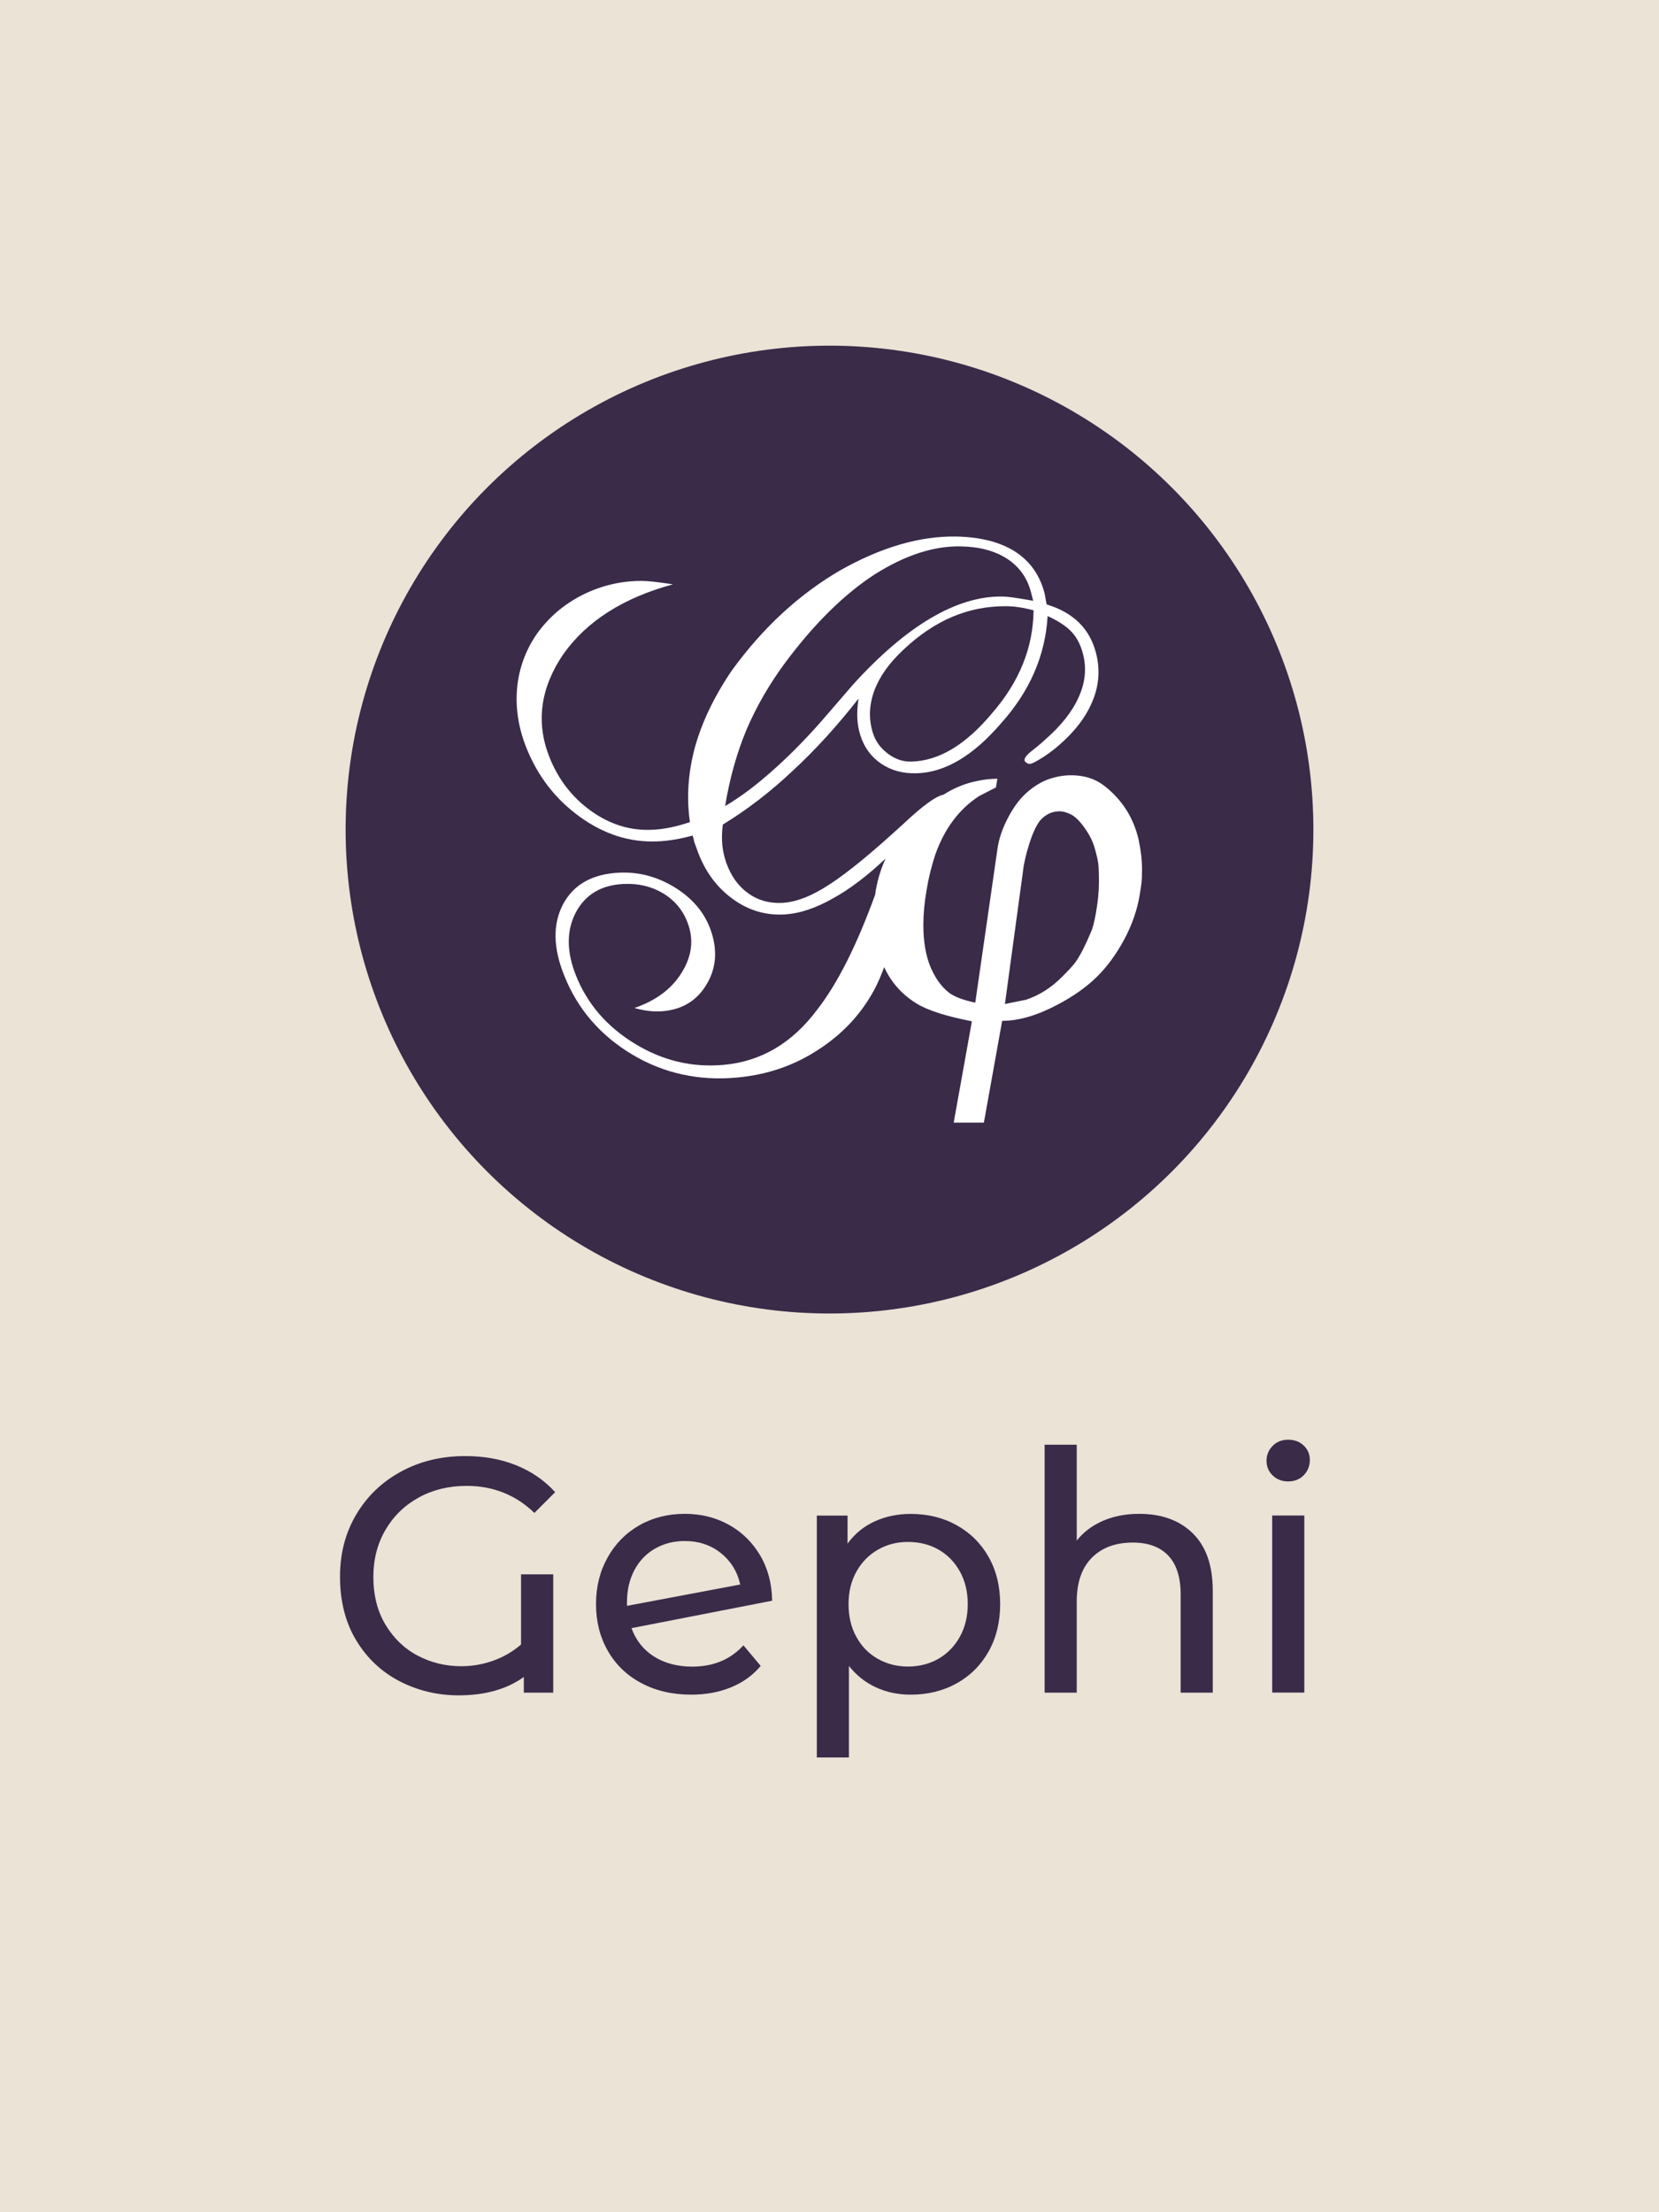 <?xml version="1.0" encoding="UTF-8"?>
<svg xmlns="http://www.w3.org/2000/svg" viewBox="0 0 216 288">
  <defs>
    <style>
      .cls-1 {
        fill: #fff;
      }

      .cls-2 {
        fill: #eae3d6;
      }

      .cls-3 {
        fill: #3a2b49;
      }
    </style>
  </defs>
  <g id="Background">
    <rect class="cls-2" width="216" height="288"/>
  </g>
  <g id="Logo">
    <circle class="cls-3" cx="108" cy="108" r="63"/>
    <path class="cls-1" d="M148.3,109.53c-.27-1.23-.69-2.37-1.25-3.41-.56-1.04-1.29-2-2.19-2.88-.9-.88-1.76-1.48-2.6-1.81-.83-.33-1.77-.5-2.82-.5-.92,0-1.85.16-2.79.47-.94.31-1.87.86-2.79,1.63-.92.77-1.73,1.81-2.44,3.1-.83,1.5-1.36,2.98-1.56,4.45l-2.88,19.95c-1.58-.33-2.73-.77-3.44-1.31-1-.79-1.8-1.92-2.41-3.38-.6-1.46-.91-3.27-.91-5.44,0-1.33.13-2.82.41-4.47.27-1.65.66-3.22,1.16-4.72,1.21-3.38,3.11-5.9,5.69-7.57.71-.37,1.44-.75,2.19-1.13l.19-1.13c-1,0-2.05.14-3.16.41-1.11.27-2.18.7-3.22,1.28-.22.13-.44.26-.65.39-.95.17-2.67,1.41-5.18,3.77l-.21.19c-3.91,3.58-7.01,6.14-9.35,7.66-2.32,1.54-4.39,2.36-6.22,2.46-1.68.09-3.17-.32-4.46-1.25-1.29-.93-2.25-2.26-2.86-4-.26-.75-.43-1.52-.51-2.32-.07-.8-.05-1.68.07-2.62,3.21-1.96,6.25-4.31,9.13-7.03,2.92-2.7,5.76-5.82,8.54-9.37-.15,1.03-.2,1.91-.15,2.65.05.74.17,1.44.38,2.1.5,1.59,1.4,2.83,2.72,3.72,1.31.89,2.85,1.3,4.63,1.25,3.71-.11,7.35-2.29,10.98-6.51,3.73-4.16,5.76-8.8,6.06-13.96,1.39.64,2.44,1.33,3.13,2.07.69.74,1.19,1.72,1.49,2.92.47,1.86.27,3.72-.59,5.6-.84,1.89-2.32,3.74-4.41,5.55-.34.33-.81.73-1.42,1.21-.89.67-1.29,1.16-1.2,1.48.02.09.11.18.26.28.15.1.28.15.4.14.27,0,.87-.31,1.79-.9.92-.59,1.84-1.32,2.74-2.18,1.8-1.69,3.06-3.49,3.78-5.41.73-1.92.85-3.87.35-5.87-.4-1.6-1.13-2.93-2.2-4-1.08-1.07-2.49-1.87-4.24-2.4-.06-.23-.11-.5-.16-.82-.05-.32-.09-.52-.11-.6-.61-2.38-1.89-4.2-3.83-5.45-1.95-1.25-4.52-1.91-7.69-1.97-4.69-.08-9.78,1.38-15.18,4.45-5.32,3.12-10,7.44-14.02,12.98-2.3,3.38-3.9,6.73-4.82,10.04-.89,3.33-1.1,6.57-.64,9.71-.97.32-1.86.56-2.66.72-.8.16-1.59.25-2.36.28-2.82.11-5.46-.72-7.92-2.5-2.47-1.79-4.28-4.17-5.42-7.13-1.7-4.43-1.1-8.86,1.87-13.23,3.06-4.32,7.82-7.34,14.25-9.09-.07-.03-.16-.05-.25-.05-1.75-.26-2.99-.4-3.72-.4-2.68-.02-5.27.57-7.74,1.8-2.46,1.24-4.48,2.96-6.04,5.18-1.43,2.1-2.27,4.42-2.51,6.95-.23,2.54.15,5.08,1.13,7.6,1.47,3.78,3.8,6.83,7,9.15,3.17,2.3,6.52,3.37,10.08,3.23.77-.03,1.53-.11,2.28-.24.75-.12,1.54-.3,2.36-.52.08.22.14.48.2.8.03.1.06.16.07.19l.34.94c.95,2.65,2.47,4.75,4.54,6.27,2.06,1.52,4.32,2.21,6.78,2.07,2-.11,4.14-.83,6.43-2.14,2.2-1.23,4.45-2.95,6.76-5.14-.68,1.5-1.14,3.07-1.36,4.72-2.37,6.51-4.86,11.51-7.54,14.95-3.24,4.34-7.28,6.75-12.18,7.19-4.1.37-7.94-.54-11.56-2.75-3.65-2.22-6.21-5.2-7.68-8.91-1.23-3.09-1.24-5.82-.01-8.18,1.24-2.34,3.32-3.57,6.22-3.71,1.93-.09,3.66.32,5.18,1.24,1.51.92,2.57,2.21,3.18,3.87.8,2.17.53,4.3-.78,6.41-1.29,2.12-3.35,3.66-6.17,4.63.65.18,1.28.31,1.89.38.61.07,1.18.08,1.71.04,2.62-.2,4.55-1.38,5.81-3.52,1.27-2.13,1.44-4.51.49-7.14-.81-2.22-2.34-4.03-4.61-5.44-2.28-1.41-4.7-2.06-7.26-1.94-3.47.16-5.91,1.51-7.3,4.07-1.37,2.58-1.33,5.68.12,9.3,1.75,4.4,4.73,7.84,8.89,10.32,4.12,2.45,8.66,3.44,13.65,2.98,3.91-.36,7.42-1.57,10.53-3.61,3.14-2.02,5.57-4.61,7.29-7.78.44-.81.87-1.81,1.31-2.98.92,2,2.33,3.58,4.23,4.74,1.42.88,3.82,1.65,7.19,2.31l-2.37,13.19h3.93s2.38-13.25,2.38-13.25c2.17,0,4.59-.71,7.26-2.13,2.04-1.08,3.73-2.28,5.07-3.6,1.34-1.31,2.51-2.92,3.54-4.82,1.02-1.9,1.7-3.83,2.03-5.79.12-.75.21-1.31.25-1.69.04-.38.06-.92.06-1.63,0-1.25-.14-2.49-.41-3.72ZM129.2,92.81c-3.43,4.12-6.92,6.25-10.55,6.34-1.09.03-2.11-.32-3.07-1.05-.96-.73-1.61-1.63-1.94-2.71-.55-1.77-.49-3.58.18-5.44.68-1.85,1.95-3.64,3.81-5.37,2.04-1.93,4.17-3.35,6.38-4.29,2.22-.93,4.53-1.38,6.91-1.37.6,0,1.2.05,1.79.14.59.09,1.21.22,1.86.4-.05,4.84-1.85,9.29-5.37,13.35ZM97.22,94.93c1.31-3.04,3.01-5.97,5.11-8.79,3.78-5.05,7.65-8.83,11.55-11.36,3.95-2.5,7.69-3.71,11.18-3.65,2.45.04,4.47.58,6.06,1.61,1.58,1.03,2.62,2.48,3.11,4.35l.29,1.12c-1.2-.21-2.08-.35-2.64-.43-.56-.08-1.06-.12-1.51-.12-5.79-.04-12.31,3.74-19.33,11.49-1.41,1.64-2.48,2.88-3.2,3.71-2.35,2.75-4.66,5.14-6.93,7.17-2.25,2.04-4.41,3.68-6.5,4.91.59-3.61,1.53-6.95,2.81-10.01ZM142.71,118.75c-.25,1.38-.48,2.25-.69,2.63-.67,1.63-1.32,2.9-1.95,3.82-.29.42-.86,1.04-1.7,1.88-1.42,1.46-3.02,2.48-4.77,3.07-.04,0-.96.19-2.76.56l2.33-17.13c.12-1.13.41-2.38.85-3.76.44-1.38.91-2.38,1.41-3.01.33-.38.71-.67,1.13-.88.42-.21.9-.31,1.44-.31.38,0,.84.13,1.38.38.54.25,1.14.82,1.79,1.72.65.9,1.1,1.78,1.35,2.66.25.88.41,1.55.47,2.03.06.48.09,1.26.09,2.35,0,1.29-.13,2.63-.38,4.01Z"/>
    <g>
      <path class="cls-3" d="M67.85,204.96h4.18v15.4h-3.83v-2.04c-2.23,1.6-5.06,2.39-8.48,2.39-2.75,0-5.31-.61-7.68-1.83-2.36-1.22-4.25-2.99-5.66-5.33-1.41-2.33-2.11-5.1-2.11-8.29,0-3.02.7-5.71,2.11-8.09,1.41-2.38,3.35-4.24,5.83-5.59s5.27-2.02,8.37-2.02c2.44,0,4.65.4,6.63,1.2s3.68,1.96,5.07,3.5l-2.7,2.7c-2.44-2.35-5.38-3.52-8.83-3.52-2.32,0-4.4.51-6.24,1.52-1.84,1.02-3.28,2.42-4.33,4.22-1.04,1.8-1.57,3.83-1.57,6.09,0,2.41.53,4.5,1.59,6.26s2.46,3.11,4.2,4.02c1.74.91,3.62,1.37,5.66,1.37,1.42,0,2.81-.24,4.15-.72,1.35-.48,2.56-1.18,3.63-2.11v-9.14Z"/>
      <path class="cls-3" d="M96.78,214.18l2.26,2.7c-1.02,1.22-2.3,2.15-3.85,2.78-1.55.64-3.28.96-5.2.96-2.44,0-4.6-.5-6.48-1.5-1.89-1-3.34-2.4-4.37-4.2-1.03-1.8-1.54-3.83-1.54-6.09s.5-4.25,1.5-6.05c1-1.8,2.38-3.2,4.13-4.2,1.75-1,3.73-1.5,5.94-1.5,2.09,0,3.99.47,5.7,1.41,1.71.94,3.07,2.27,4.09,3.98,1.01,1.71,1.54,3.68,1.57,5.92l-18.31,3.57c.58,1.6,1.56,2.83,2.94,3.7,1.38.87,3.04,1.31,4.98,1.31,2.75,0,4.97-.93,6.66-2.78ZM85.27,201.61c-1.15.67-2.04,1.6-2.68,2.81s-.96,2.6-.96,4.2v.44l14.75-2.78c-.38-1.68-1.22-3.04-2.52-4.09-1.3-1.04-2.87-1.57-4.7-1.57-1.45,0-2.75.33-3.89,1Z"/>
      <path class="cls-3" d="M124.57,198.57c1.77.99,3.15,2.36,4.15,4.13,1,1.77,1.5,3.81,1.5,6.13s-.5,4.37-1.5,6.16c-1,1.78-2.39,3.17-4.15,4.15-1.77.99-3.77,1.48-6,1.48-1.65,0-3.17-.32-4.54-.96-1.38-.64-2.54-1.57-3.5-2.78v11.92h-4.18v-31.49h4v3.65c.93-1.28,2.1-2.24,3.52-2.89,1.42-.65,2.99-.98,4.7-.98,2.23,0,4.23.49,6,1.48ZM122.2,215.94c1.17-.68,2.1-1.64,2.78-2.87.68-1.23,1.02-2.65,1.02-4.24s-.34-3.01-1.02-4.24c-.68-1.23-1.61-2.18-2.78-2.85-1.17-.67-2.5-1-3.98-1s-2.76.34-3.94,1.02c-1.17.68-2.1,1.63-2.78,2.85-.68,1.22-1.02,2.62-1.02,4.22s.33,3.01,1,4.24c.67,1.23,1.59,2.19,2.78,2.87,1.19.68,2.51,1.02,3.96,1.02s2.81-.34,3.98-1.02Z"/>
      <path class="cls-3" d="M155.31,199.63c1.72,1.7,2.59,4.18,2.59,7.46v13.27h-4.18v-12.79c0-2.23-.54-3.92-1.61-5.05-1.07-1.13-2.61-1.7-4.61-1.7-2.26,0-4.04.66-5.35,1.98-1.3,1.32-1.96,3.21-1.96,5.68v11.88h-4.18v-32.28h4.18v12.48c.87-1.1,2.01-1.96,3.41-2.57,1.41-.61,2.98-.91,4.72-.91,2.93,0,5.26.85,6.98,2.54Z"/>
      <path class="cls-3" d="M165.7,192.08c-.54-.52-.8-1.16-.8-1.91s.27-1.4.8-1.94,1.21-.8,2.02-.8,1.49.25,2.02.76c.54.51.8,1.14.8,1.89s-.27,1.44-.8,1.98-1.21.8-2.02.8-1.49-.26-2.02-.78ZM165.64,197.3h4.18v23.05h-4.18v-23.05Z"/>
    </g>
  </g>
</svg>